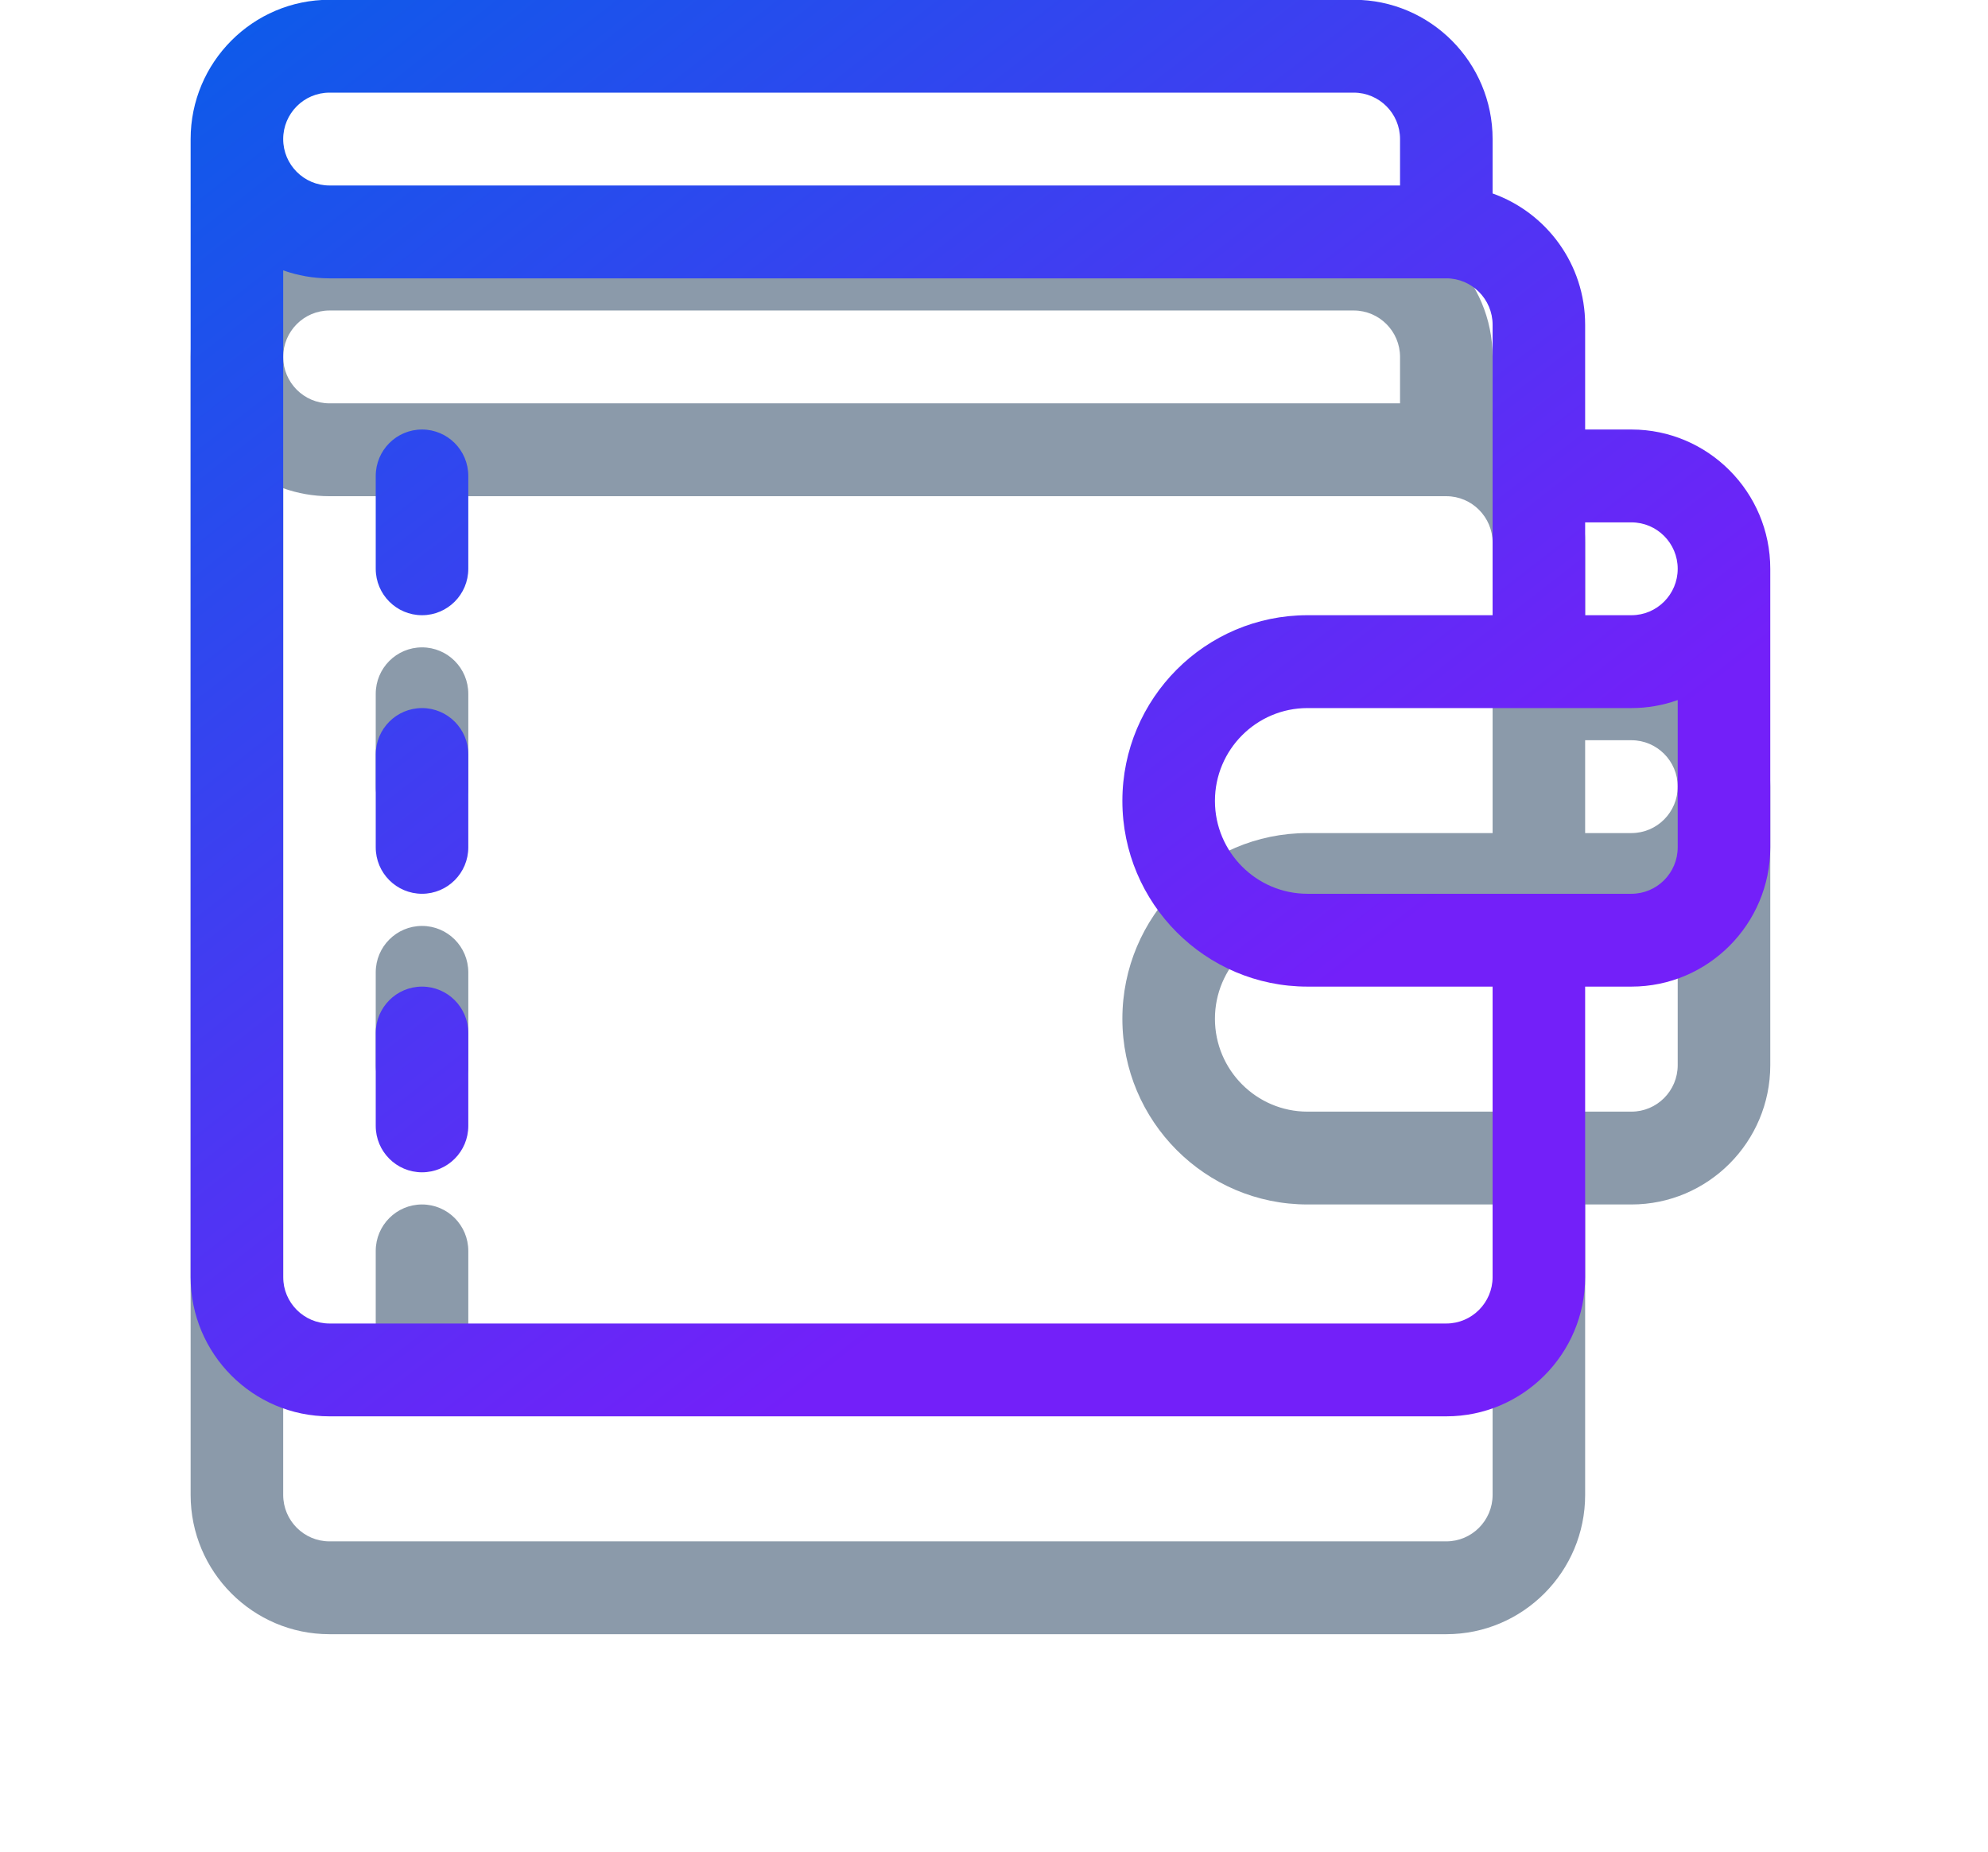 <svg
xmlns="http://www.w3.org/2000/svg"
xmlns:xlink="http://www.w3.org/1999/xlink"
width="73px" height="68px">
<defs>
<filter filterUnits="userSpaceOnUse" id="Filter_0" x="0px" y="0px" width="73px" height="68px"  >
	<feOffset in="SourceAlpha" dx="0" dy="8" />
	<feGaussianBlur result="blurOut" stdDeviation="2.828" />
	<feFlood flood-color="rgb(11, 92, 233)" result="floodOut" />
	<feComposite operator="atop" in="floodOut" in2="blurOut" />
	<feComponentTransfer><feFuncA type="linear" slope="0.4"/></feComponentTransfer>
	<feMerge>
		<feMergeNode/>
		<feMergeNode in="SourceGraphic"/>
	</feMerge>
</filter>
<linearGradient id="PSgrad_0" x1="0%" x2="65.606%" y1="0%" y2="75.471%">
	<stop offset="0%" stop-color="rgb(11,92,233)" stop-opacity="1" />
	<stop offset="100%" stop-color="rgb(115,32,249)" stop-opacity="1" />
</linearGradient>

</defs>
<g filter="url(#Filter_0)">
<path fill-rule="evenodd"  fill="rgb(139, 154, 170)"
	  d="M59.907,36.229 L58.207,36.229 L58.207,46.895 C58.207,49.715 55.920,52.009 53.109,52.009 L12.098,52.009 C9.287,52.009 7.000,49.715 7.000,46.895 L7.000,5.107 C7.000,2.286 9.287,-0.008 12.098,-0.008 L49.711,-0.008 C52.522,-0.008 54.809,2.286 54.809,5.107 L54.809,7.104 C56.787,7.808 58.207,9.703 58.207,11.926 L58.207,15.772 L59.907,15.772 C62.718,15.772 65.005,18.067 65.005,20.886 L65.005,20.887 L65.005,31.115 C65.005,33.935 62.718,36.229 59.907,36.229 ZM51.410,5.107 C51.410,4.167 50.648,3.402 49.711,3.402 L12.098,3.402 C11.161,3.402 10.399,4.167 10.399,5.107 C10.399,6.047 11.161,6.811 12.098,6.811 L51.410,6.811 L51.410,5.107 ZM54.809,11.926 C54.809,10.986 54.046,10.221 53.109,10.221 L12.098,10.221 C11.502,10.221 10.931,10.117 10.399,9.928 L10.399,46.895 C10.399,47.835 11.161,48.600 12.098,48.600 L53.109,48.600 C54.046,48.600 54.809,47.835 54.809,46.895 L54.809,36.229 L48.011,36.229 C44.263,36.229 41.214,33.171 41.214,29.410 C41.214,25.650 44.263,22.591 48.011,22.591 L54.809,22.591 C54.809,21.800 54.809,12.700 54.809,11.926 ZM59.907,19.182 L58.207,19.182 L58.207,22.591 L59.907,22.591 C60.844,22.591 61.606,21.827 61.606,20.886 C61.606,19.946 60.844,19.182 59.907,19.182 ZM61.606,25.707 C61.074,25.897 60.503,26.001 59.907,26.001 C58.715,26.001 49.199,26.001 48.011,26.001 C46.137,26.001 44.613,27.530 44.613,29.410 C44.613,31.290 46.137,32.820 48.011,32.820 L59.907,32.820 C60.844,32.820 61.606,32.055 61.606,31.115 L61.606,25.707 ZM15.497,43.048 C14.558,43.048 13.797,42.285 13.797,41.344 L13.797,37.934 C13.797,36.993 14.558,36.229 15.497,36.229 C16.435,36.229 17.196,36.993 17.196,37.934 L17.196,41.344 C17.196,42.285 16.435,43.048 15.497,43.048 ZM15.497,32.820 C14.558,32.820 13.797,32.057 13.797,31.115 L13.797,27.705 C13.797,26.764 14.558,26.001 15.497,26.001 C16.435,26.001 17.196,26.764 17.196,27.705 L17.196,31.115 C17.196,32.057 16.435,32.820 15.497,32.820 ZM15.497,22.591 C14.558,22.591 13.797,21.828 13.797,20.886 L13.797,17.477 C13.797,16.535 14.558,15.772 15.497,15.772 C16.435,15.772 17.196,16.535 17.196,17.477 L17.196,20.886 C17.196,21.828 16.435,22.591 15.497,22.591 Z"/>
</g>
<path fill="url(#PSgrad_0)"
  d="M59.907,36.229 L58.207,36.229 L58.207,46.895 C58.207,49.715 55.920,52.009 53.109,52.009 L12.098,52.009 C9.287,52.009 7.000,49.715 7.000,46.895 L7.000,5.107 C7.000,2.286 9.287,-0.008 12.098,-0.008 L49.711,-0.008 C52.522,-0.008 54.809,2.286 54.809,5.107 L54.809,7.104 C56.787,7.808 58.207,9.703 58.207,11.926 L58.207,15.772 L59.907,15.772 C62.718,15.772 65.005,18.067 65.005,20.886 L65.005,20.887 L65.005,31.115 C65.005,33.935 62.718,36.229 59.907,36.229 ZM51.410,5.107 C51.410,4.167 50.648,3.402 49.711,3.402 L12.098,3.402 C11.161,3.402 10.399,4.167 10.399,5.107 C10.399,6.047 11.161,6.811 12.098,6.811 L51.410,6.811 L51.410,5.107 ZM54.809,11.926 C54.809,10.986 54.046,10.221 53.109,10.221 L12.098,10.221 C11.502,10.221 10.931,10.117 10.399,9.928 L10.399,46.895 C10.399,47.835 11.161,48.600 12.098,48.600 L53.109,48.600 C54.046,48.600 54.809,47.835 54.809,46.895 L54.809,36.229 L48.011,36.229 C44.263,36.229 41.214,33.171 41.214,29.410 C41.214,25.650 44.263,22.591 48.011,22.591 L54.809,22.591 C54.809,21.800 54.809,12.700 54.809,11.926 ZM59.907,19.182 L58.207,19.182 L58.207,22.591 L59.907,22.591 C60.844,22.591 61.606,21.827 61.606,20.886 C61.606,19.946 60.844,19.182 59.907,19.182 ZM61.606,25.707 C61.074,25.897 60.503,26.001 59.907,26.001 C58.715,26.001 49.199,26.001 48.011,26.001 C46.137,26.001 44.613,27.530 44.613,29.410 C44.613,31.290 46.137,32.820 48.011,32.820 L59.907,32.820 C60.844,32.820 61.606,32.055 61.606,31.115 L61.606,25.707 ZM15.497,43.048 C14.558,43.048 13.797,42.285 13.797,41.344 L13.797,37.934 C13.797,36.993 14.558,36.229 15.497,36.229 C16.435,36.229 17.196,36.993 17.196,37.934 L17.196,41.344 C17.196,42.285 16.435,43.048 15.497,43.048 ZM15.497,32.820 C14.558,32.820 13.797,32.057 13.797,31.115 L13.797,27.705 C13.797,26.764 14.558,26.001 15.497,26.001 C16.435,26.001 17.196,26.764 17.196,27.705 L17.196,31.115 C17.196,32.057 16.435,32.820 15.497,32.820 ZM15.497,22.591 C14.558,22.591 13.797,21.828 13.797,20.886 L13.797,17.477 C13.797,16.535 14.558,15.772 15.497,15.772 C16.435,15.772 17.196,16.535 17.196,17.477 L17.196,20.886 C17.196,21.828 16.435,22.591 15.497,22.591 Z"/>
</svg>